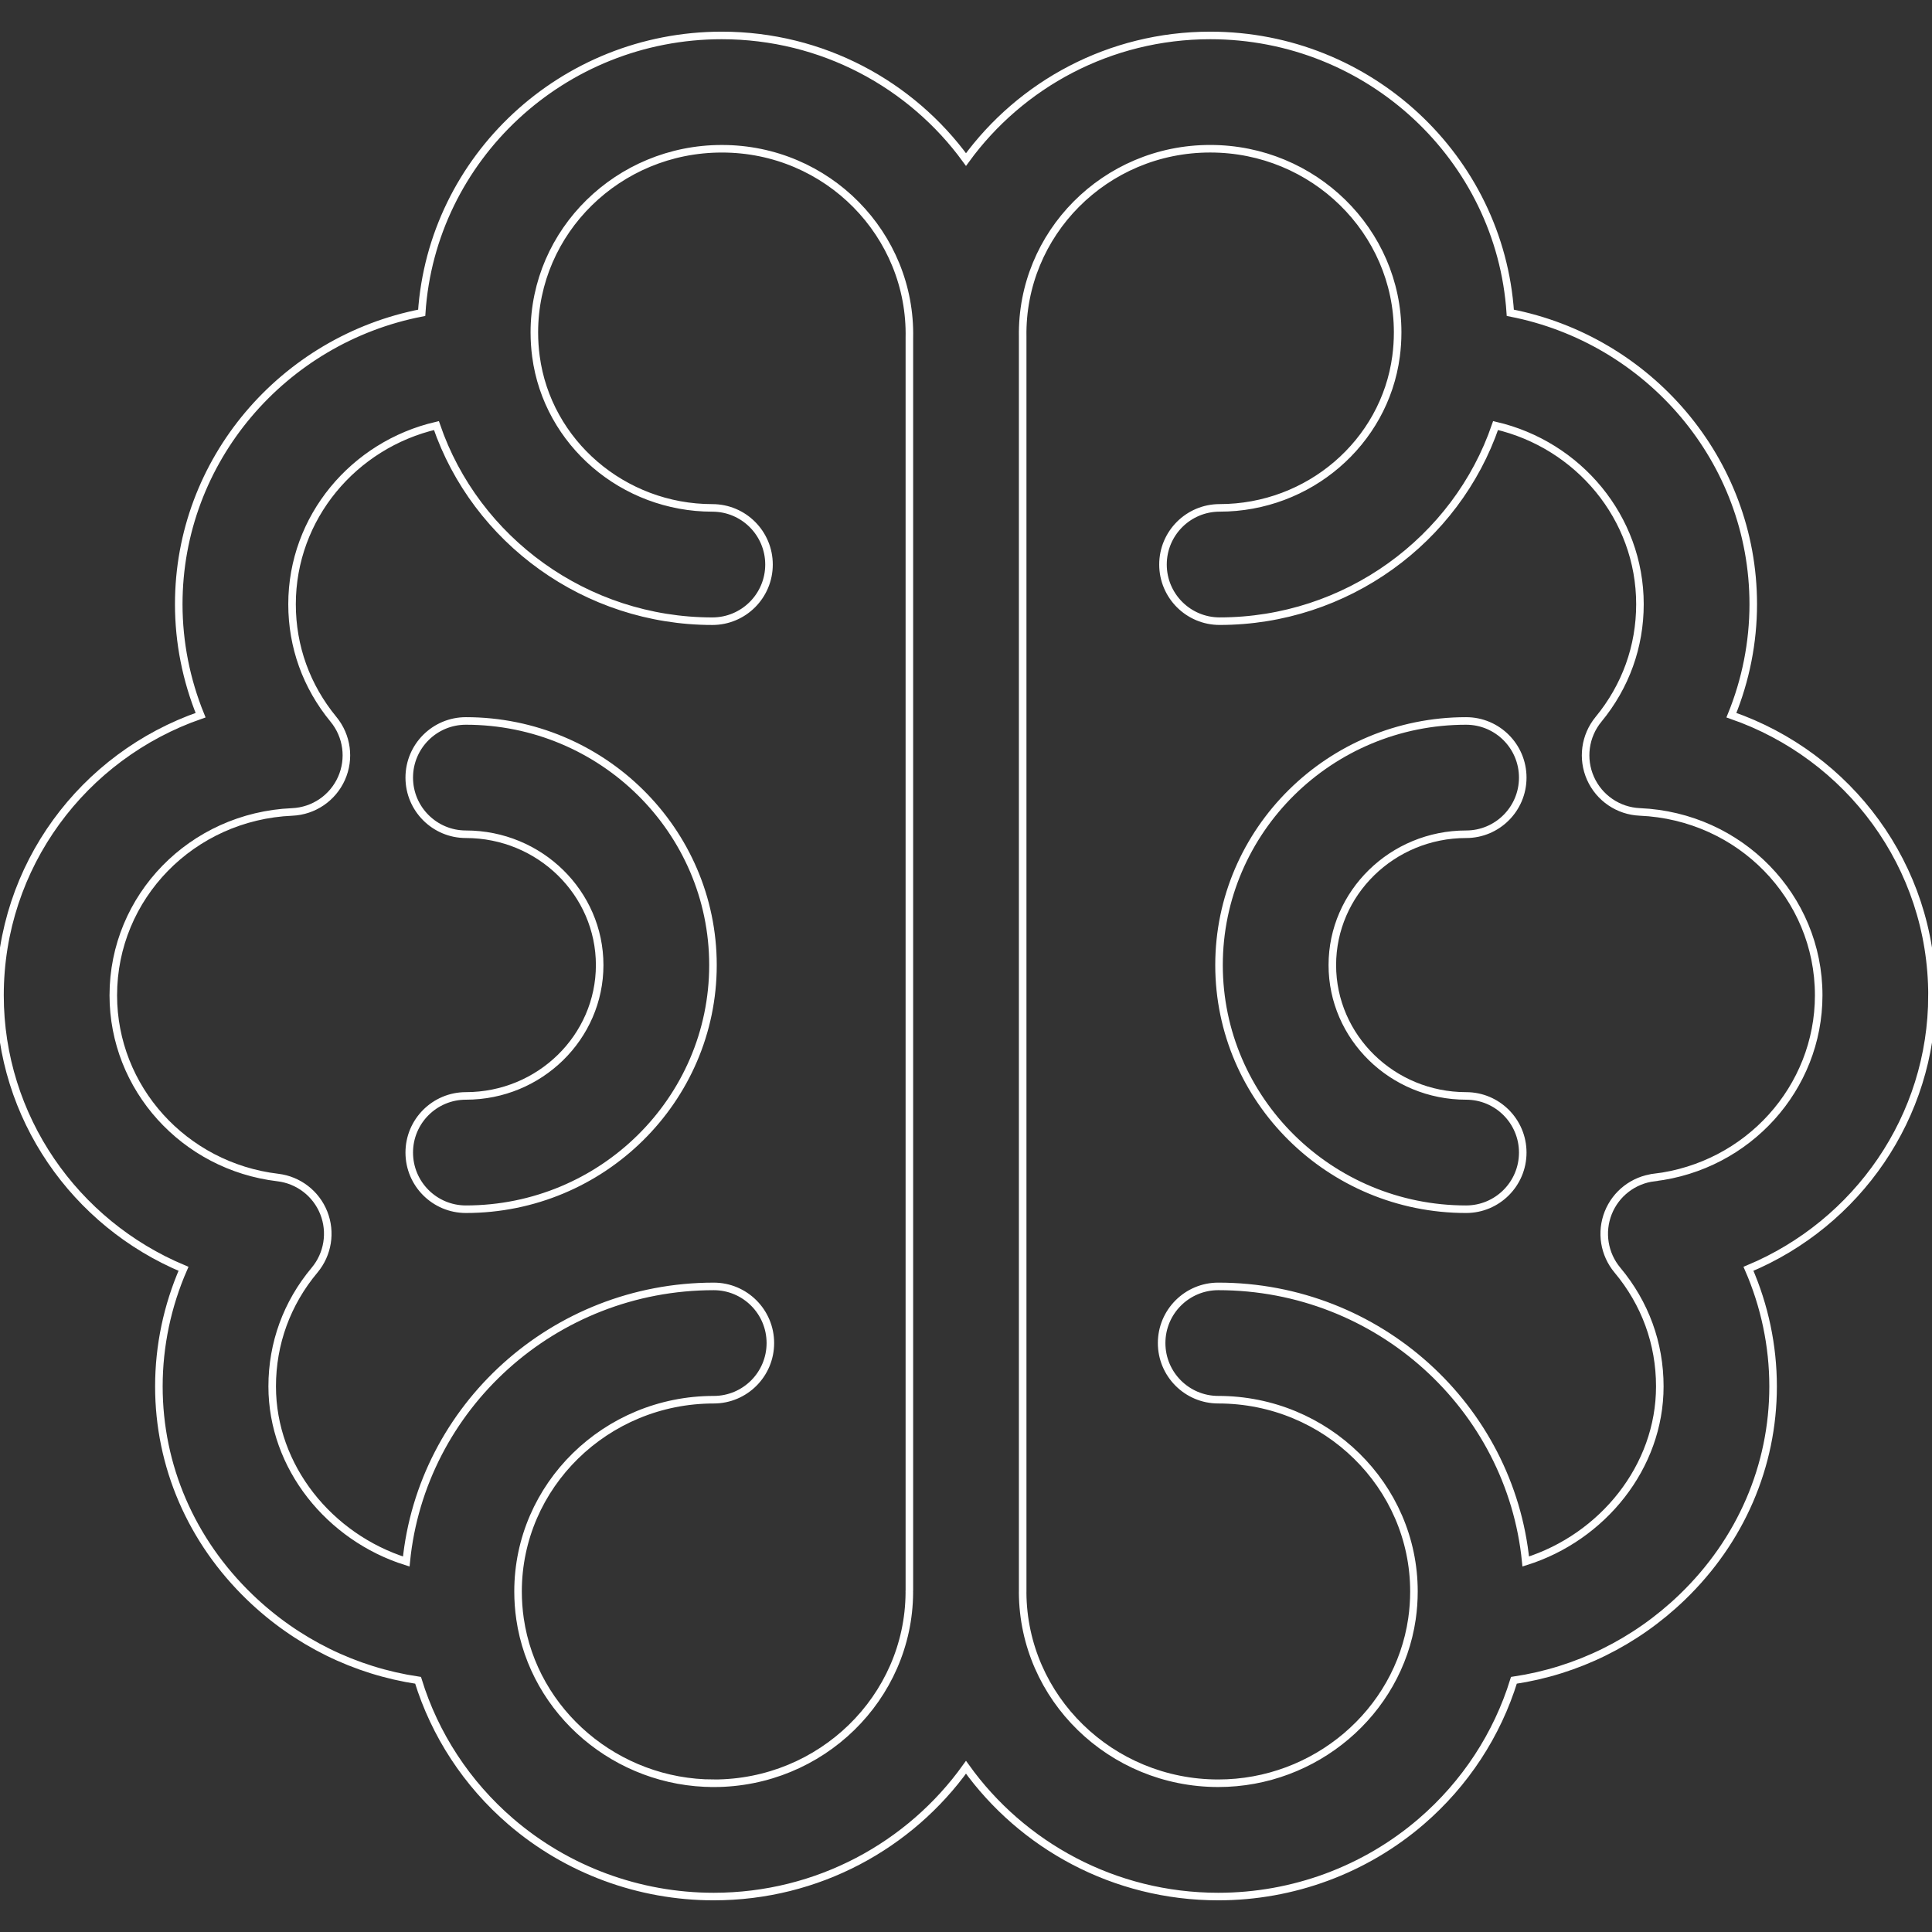 <svg id="Capa_1" enable-background="new 0 0 511.557 511.557" height="512" viewBox="0 0 511.557 511.557" width="512" xmlns="http://www.w3.org/2000/svg"><rect x="0" y="0" width="511.557" height="511.557" fill="#333333" stroke="none"/><g><path d="m123.361 190.895c-8.284 0-15 6.716-15 15s6.716 15 15 15c19.53 0 35.419 15.54 35.419 34.642s-15.889 34.642-35.419 34.642c-8.284 0-15 6.716-15 15s6.716 15 15 15c36.072 0 65.419-28.999 65.419-64.642s-29.347-64.642-65.419-64.642z" stroke="white" stroke-width="2" fill="none"/><path d="m511.557 263.543c0-34.239-22.014-63.412-53.113-74.178 3.787-9.284 5.784-19.268 5.784-29.377 0-38.168-27.711-70.071-64.328-77.161-2.707-40.947-37.304-73.442-79.442-73.442-26.622 0-50.217 12.983-64.679 32.86-14.462-19.878-38.058-32.86-64.68-32.86-42.138 0-76.735 32.495-79.442 73.442-36.617 7.09-64.328 38.994-64.328 77.161 0 10.11 1.997 20.093 5.784 29.377-31.099 10.765-53.113 39.939-53.113 74.178 0 32.233 19.807 60.393 48.59 72.413-4.265 9.771-6.52 20.378-6.52 31.143 0 21.044 8.561 40.875 24.105 55.838 12.364 11.901 27.854 19.489 44.524 21.976 4.435 14.39 12.909 27.38 24.552 37.399 14.884 12.807 33.964 19.86 53.726 19.86 27.565 0 51.971-13.545 66.8-34.234 14.829 20.689 39.235 34.234 66.799 34.234 19.762 0 38.842-7.053 53.726-19.86 11.644-10.019 20.118-23.01 24.553-37.399 16.67-2.487 32.161-10.075 44.524-21.976 15.544-14.963 24.105-34.794 24.105-55.838 0-10.766-2.255-21.372-6.52-31.143 28.786-12.021 48.593-40.181 48.593-72.413zm-322.579 208.629c-25.622 0-47.668-18.708-51.284-43.517 0-.002 0-.004-.001-.005-.347-2.382-.523-4.824-.523-7.257 0-27.999 23.241-50.778 51.808-50.778 8.284 0 15-6.716 15-15s-6.716-15-15-15c-42.396 0-77.356 32.011-81.408 72.84-20.332-6.39-35.5-25.033-35.5-46.356 0-11.371 3.88-22.02 11.222-30.795 3.532-4.223 4.468-10.042 2.437-15.159s-6.703-8.71-12.17-9.361c-24.833-2.954-43.559-23.693-43.559-48.241 0-26.076 20.808-47.406 47.37-48.559 5.681-.247 10.733-3.684 13.049-8.877 2.315-5.193 1.496-11.249-2.117-15.64-7.179-8.725-10.974-19.264-10.974-30.479 0-22.949 16.337-42.222 38.228-47.307 10.39 30.343 39.573 51.798 73.062 51.798 8.284 0 15-6.716 15-15s-6.716-15-15-15c-23.584 0-43.665-17.241-46.712-40.103v-.001c-.279-2.096-.421-4.24-.421-6.373 0-26.808 22.256-48.617 49.612-48.617 28.014-.034 50.27 22.753 49.688 50.111v331.569c-.002.111-.017.218-.017.329 0 .108.008.214.008.322-.176 27.851-23.341 50.456-51.798 50.456zm249.019-160.388c-5.467.65-10.139 4.244-12.17 9.361s-1.096 10.936 2.437 15.159c7.341 8.775 11.222 19.424 11.222 30.795 0 21.323-15.168 39.967-35.499 46.356-4.053-40.829-39.013-72.84-81.409-72.84-8.284 0-15 6.716-15 15s6.716 15 15 15c28.567 0 51.808 22.779 51.808 50.778 0 2.431-.176 4.872-.523 7.257 0 .002 0 .004-.001.006-3.616 24.808-25.662 43.516-51.284 43.516-28.457 0-51.621-22.606-51.799-50.457 0-.108.008-.214.008-.322v-332.241c-.455-27.233 21.813-49.794 49.671-49.768 27.357 0 49.612 21.81 49.612 48.617 0 2.133-.142 4.277-.421 6.373v.001c-3.046 22.863-23.128 40.103-46.712 40.103-8.284 0-15 6.716-15 15s6.716 15 15 15c33.489 0 62.672-21.454 73.062-51.798 21.89 5.085 38.228 24.358 38.228 47.307 0 11.215-3.795 21.755-10.973 30.479-3.613 4.391-4.432 10.447-2.117 15.64 2.316 5.193 7.369 8.63 13.049 8.877 26.562 1.153 47.37 22.483 47.37 48.559.001 24.549-18.726 45.288-43.559 48.242z" stroke="white" stroke-width="2" fill="none"/><path d="m388.195 220.895c8.284 0 15-6.716 15-15s-6.716-15-15-15c-36.072 0-65.419 28.999-65.419 64.642s29.347 64.642 65.419 64.642c8.284 0 15-6.716 15-15s-6.716-15-15-15c-19.53 0-35.419-15.54-35.419-34.642s15.889-34.642 35.419-34.642z" stroke="white" stroke-width="2" fill="none"/></g></svg>